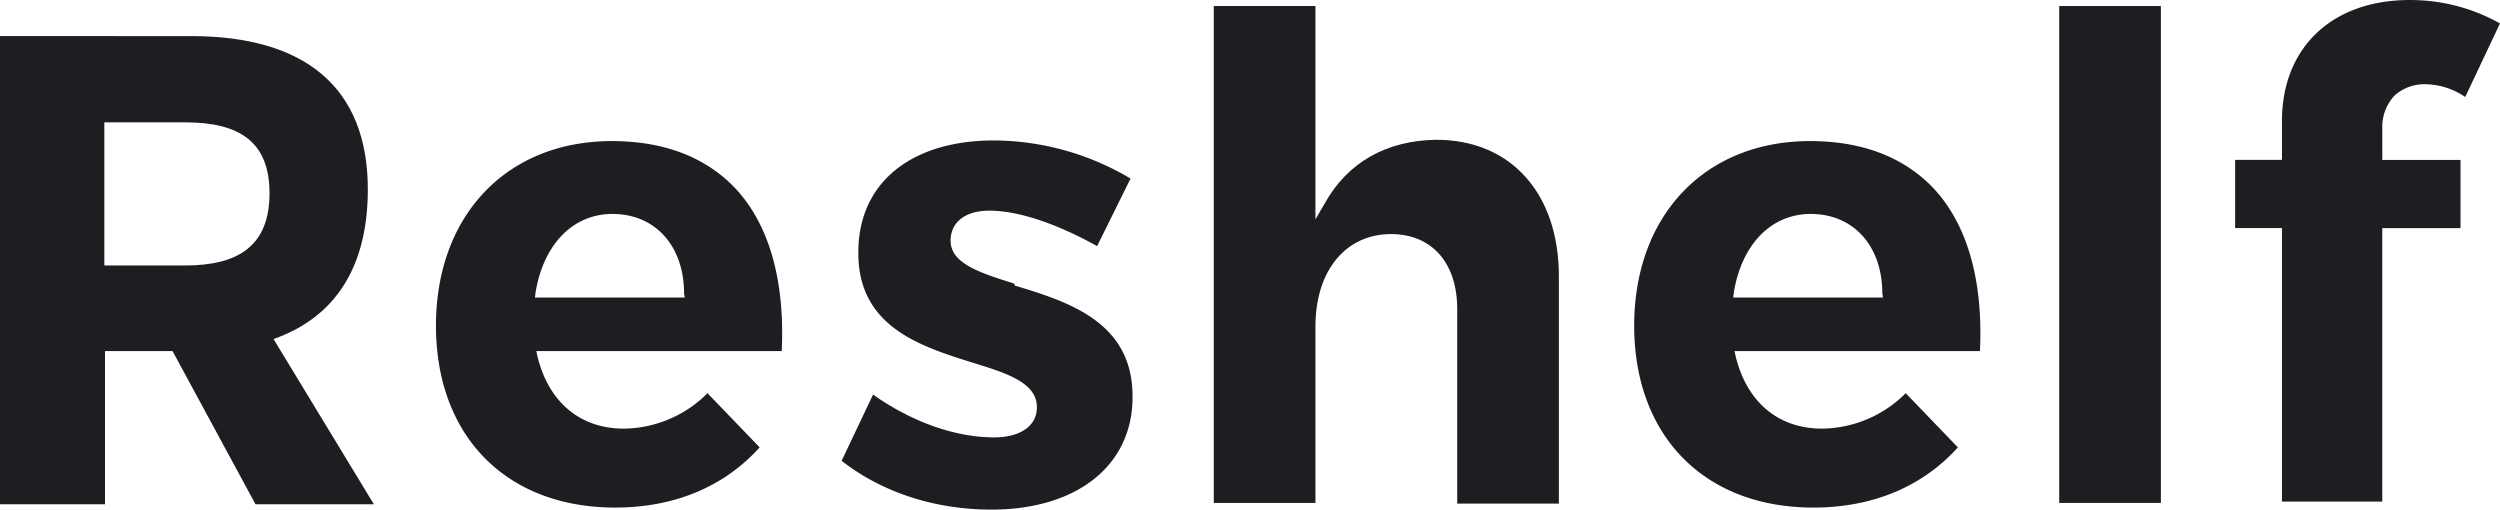 <svg xmlns="http://www.w3.org/2000/svg" width="510.699" height="104.104" viewBox="0 0 510.699 104.104">
  <g id="logo-group" transform="translate(-424.023 -457.48)">
    <path id="path170980" d="M479.9,526.74c12.432-4.372,19.263-14.482,19.263-30.6,0-21.039-13.115-31.286-36.066-31.286H424.023v95.632h21.449V529.2h13.8l16.941,31.286h24.181Zm-18.034-15.028H445.336V482.475h16.531c11.066,0,17.214,3.962,17.214,14.482,0,10.656-6.284,14.755-17.214,14.755Z" fill="#1c1e21"/>
    <path id="path170982" d="M574.15,495.863c-6.011-6.284-14.482-9.563-25.138-9.563-21.449,0-35.93,15.165-35.93,37.707s14.345,37.16,36.613,37.16c12.022,0,22.268-4.235,29.509-12.3L568.548,537.8a24.488,24.488,0,0,1-17.077,7.241c-8.88,0-15.3-5.328-17.624-14.618l-.273-1.23h50.138c.683-14.482-2.6-25.957-9.563-33.334Zm-10.246,22.4H533.3l.137-1.093c1.639-9.836,7.651-15.984,15.711-15.984,8.743,0,14.618,6.558,14.618,16.257Z" fill="#1c1e21"/>
    <path id="path170984" d="M631.193,515.408c-6.968-2.186-12.979-4.1-12.979-8.743,0-3.825,3.006-6.148,7.924-6.148,5.875,0,13.662,2.6,22,7.241l6.831-13.8a55.034,55.034,0,0,0-27.87-7.787c-17.077,0-27.734,8.743-27.734,22.815-.137,15.3,12.842,19.263,23.225,22.541,7.1,2.186,13.252,4.1,13.252,9.153,0,3.825-3.415,6.148-8.743,6.148-7.924,0-16.8-3.142-24.728-8.743l-6.421,13.525c8.2,6.421,18.989,9.973,30.6,9.973,17.487,0,28.827-9.017,28.827-22.951.137-15.437-13.252-19.536-24.045-22.815Z" fill="#1c1e21"/>
    <path id="path170986" d="M717.468,486.03c-10.246.137-18.171,4.645-22.815,12.979l-1.913,3.279V458.712H671.975V560.219h20.766V524.152c0-11.339,6.148-18.853,15.437-18.853,8.334,0,13.525,5.875,13.525,15.3v39.755h20.766V513.907c0-16.941-9.836-27.87-25-27.87Z" fill="#1c1e21"/>
    <path id="path170988" d="M818.923,495.863c-6.011-6.284-14.482-9.563-25.138-9.563-21.449,0-35.93,15.165-35.93,37.707s14.345,37.16,36.613,37.16c12.022,0,22.268-4.235,29.509-12.3L813.321,537.8a24.488,24.488,0,0,1-17.077,7.241c-8.88,0-15.3-5.328-17.624-14.618l-.273-1.23h50.138c.683-14.482-2.6-25.957-9.563-33.334Zm-10.246,22.4h-30.6l.137-1.093c1.639-9.836,7.651-15.984,15.711-15.984,8.743,0,14.618,6.558,14.618,16.257Z" fill="#1c1e21"/>
    <path id="path170990" d="M865.444,560.217V458.711H844.678V560.217Z" fill="#1c1e21"/>
    <path id="path170992" d="M913,477.153a9.189,9.189,0,0,1,6.694-2.459,14.765,14.765,0,0,1,7.924,2.6l7.1-15.028a37.409,37.409,0,0,0-18.444-4.782c-15.847,0-26.094,9.7-26.094,24.728v7.924h-9.563v13.935h9.563v55.877h20.493V504.081h15.984V490.146H910.677v-6.421a9.38,9.38,0,0,1,2.6-6.831Z" fill="#1c1e21"/>
  </g>
</svg>

